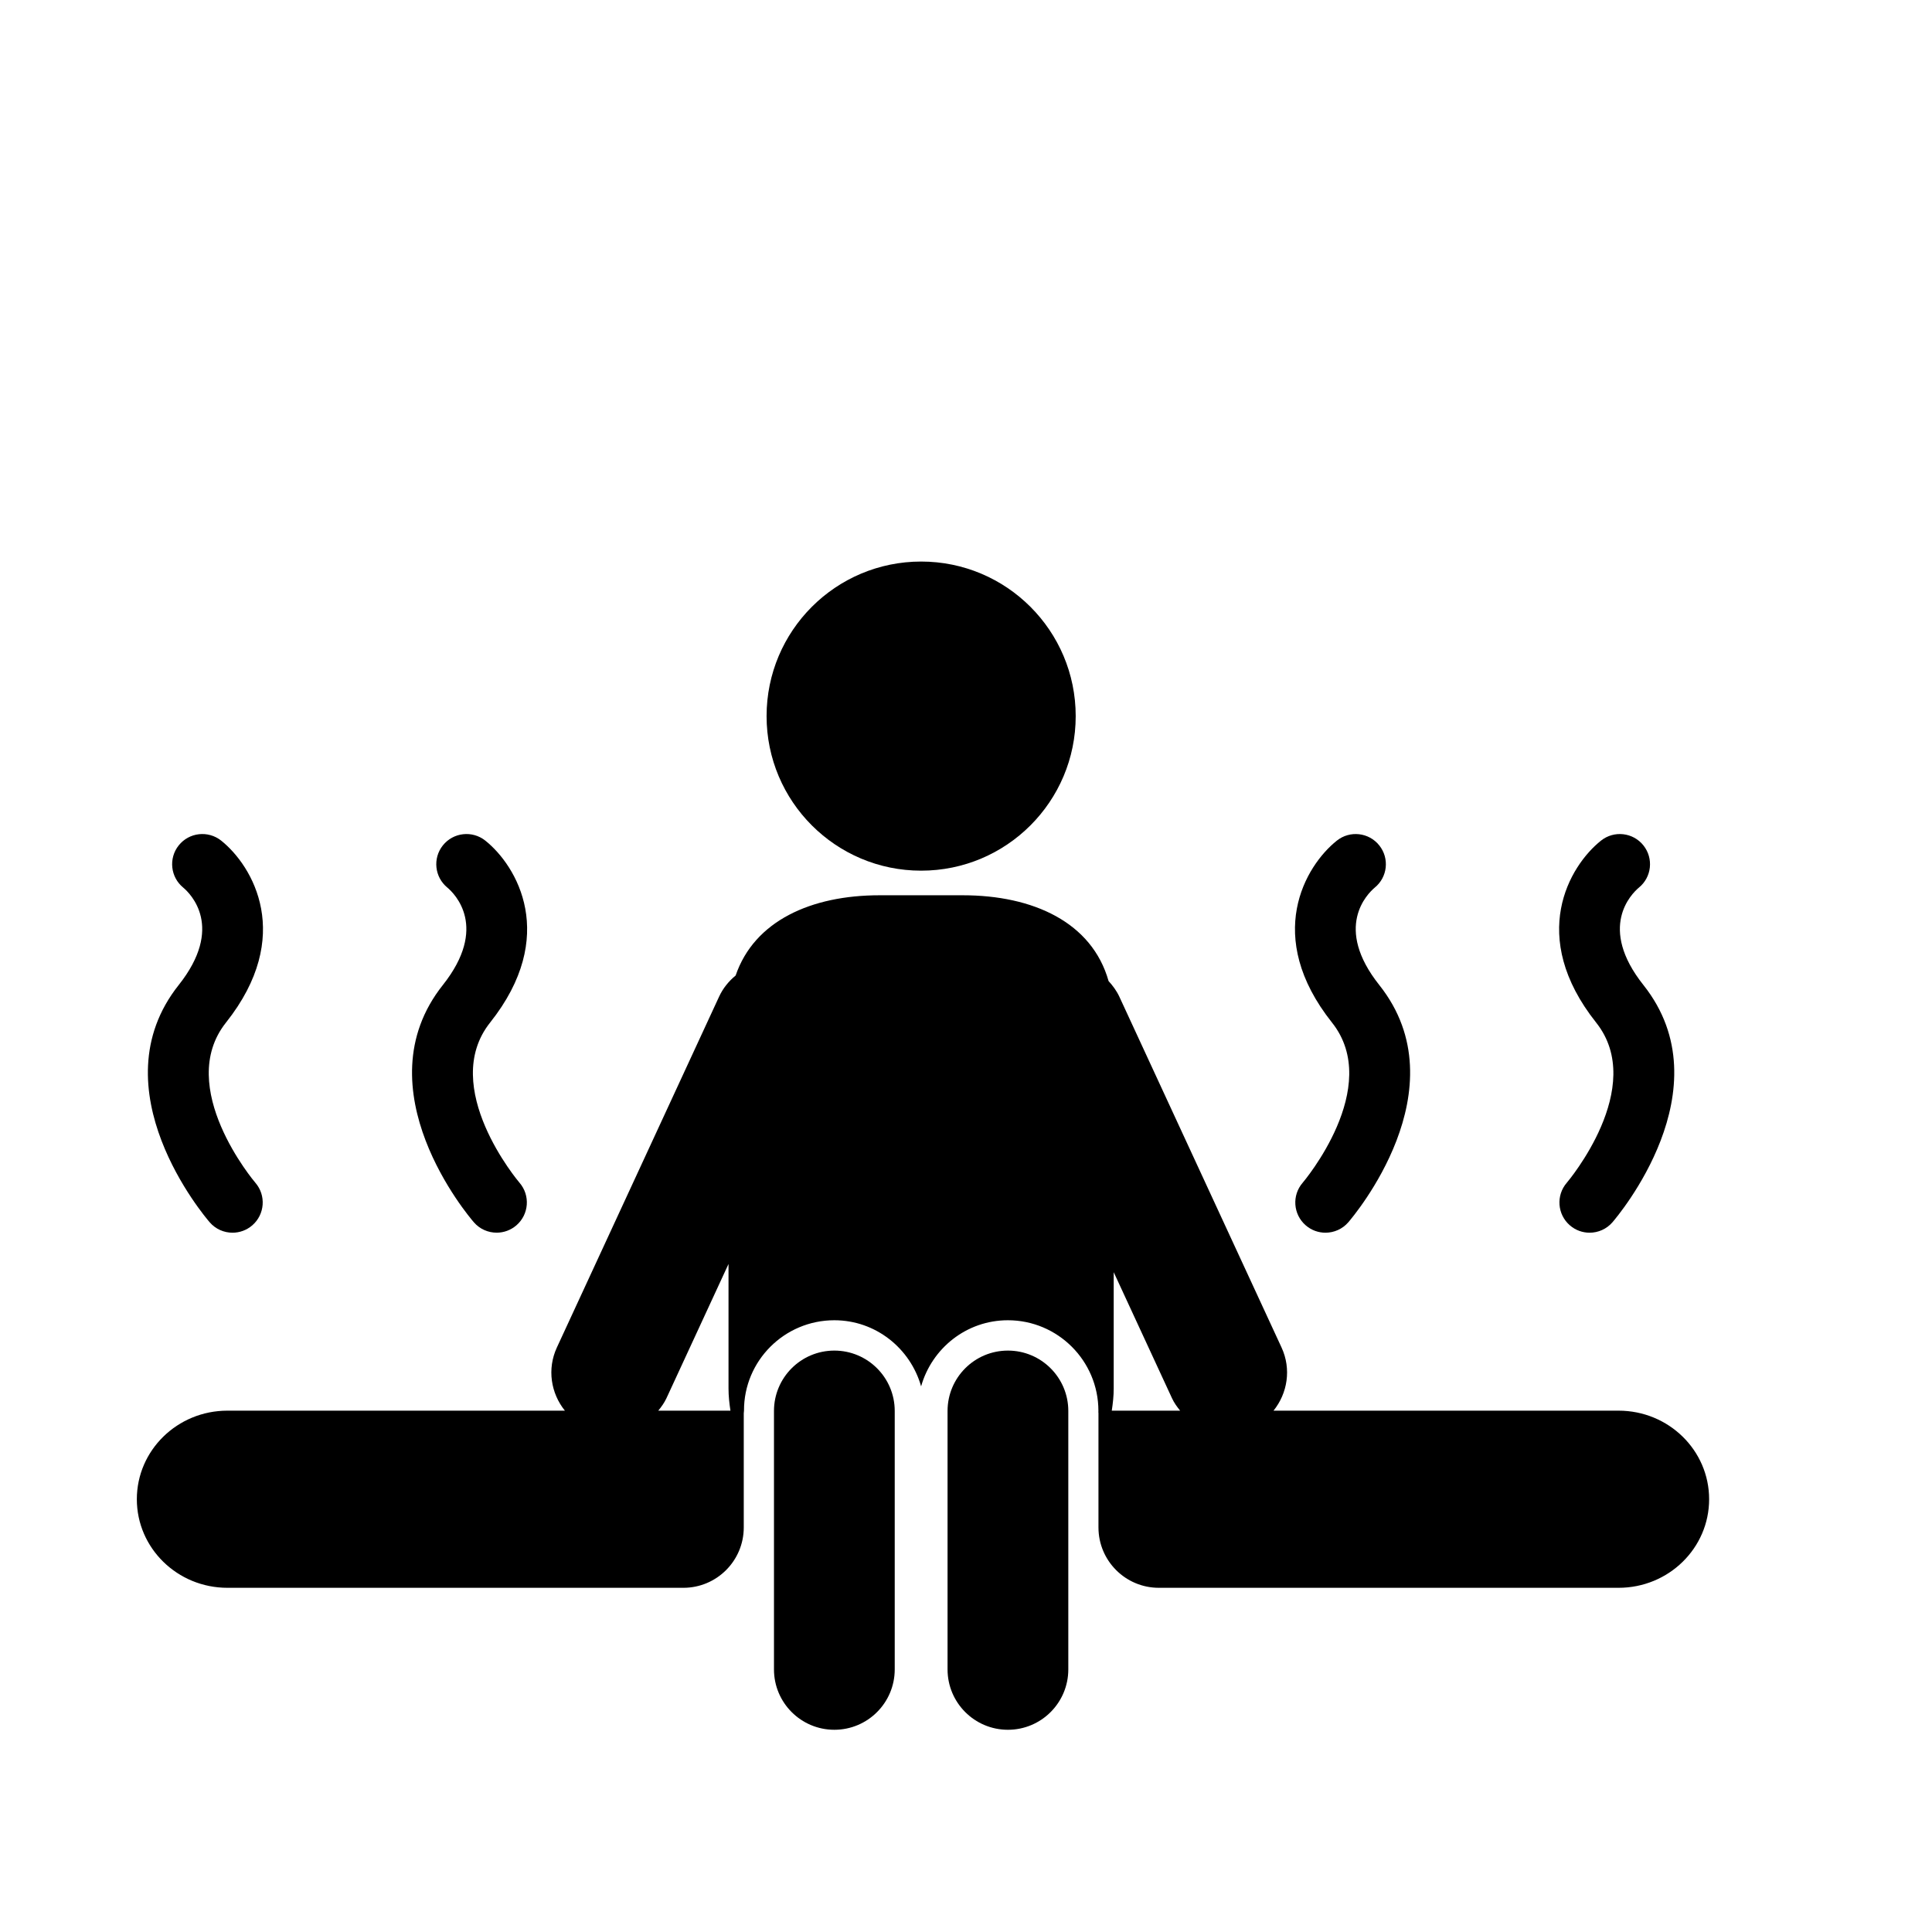 <?xml version="1.0" encoding="iso-8859-1"?>
<!-- Generator: Adobe Illustrator 17.0.2, SVG Export Plug-In . SVG Version: 6.00 Build 0)  -->
<!DOCTYPE svg PUBLIC "-//W3C//DTD SVG 1.1//EN" "http://www.w3.org/Graphics/SVG/1.1/DTD/svg11.dtd">
<svg version="1.1" id="Capa_1" xmlns="http://www.w3.org/2000/svg" xmlns:xlink="http://www.w3.org/1999/xlink" x="0px" y="0px"
	 width="64px" height="64px" viewBox="0 0 64 64" style="enable-background:new 0 0 64 64;" xml:space="preserve">
<g>
	<path d="M43.254,40.591c0.189,0.164,0.422,0.244,0.654,0.244c0.279,0,0.559-0.117,0.756-0.345c0.154-0.179,3.762-4.417,1.027-7.859
		c-1.518-1.91-0.397-3.02-0.152-3.227c0.426-0.345,0.494-0.969,0.152-1.398c-0.344-0.433-0.975-0.503-1.406-0.159
		c-1.049,0.835-2.432,3.169-0.16,6.028c1.703,2.143-0.947,5.276-0.973,5.306C42.791,39.597,42.836,40.229,43.254,40.591z"/>
	<path d="M51.902,39.18c-0.361,0.417-0.316,1.049,0.102,1.411c0.189,0.164,0.422,0.244,0.654,0.244c0.279,0,0.559-0.117,0.756-0.345
		c0.154-0.179,3.762-4.417,1.027-7.859c-1.518-1.91-0.397-3.02-0.152-3.227c0.426-0.345,0.494-0.969,0.152-1.398
		c-0.344-0.433-0.975-0.503-1.406-0.159c-1.049,0.835-2.432,3.169-0.16,6.028C54.578,36.018,51.928,39.15,51.902,39.18z"/>
	<path d="M16.076,27.846c-0.432-0.343-1.062-0.273-1.406,0.159c-0.342,0.429-0.273,1.053,0.15,1.398
		c0.246,0.207,1.365,1.317-0.15,3.227c-2.734,3.443,0.871,7.681,1.027,7.859c0.197,0.229,0.477,0.345,0.756,0.345
		c0.232,0,0.465-0.081,0.654-0.244c0.418-0.362,0.463-0.994,0.102-1.411c-0.027-0.03-2.676-3.163-0.973-5.306
		C18.506,31.015,17.123,28.681,16.076,27.846z"/>
	<path d="M6.947,40.49c0.197,0.229,0.477,0.345,0.756,0.345c0.232,0,0.465-0.081,0.654-0.244c0.418-0.362,0.463-0.994,0.102-1.411
		c-0.027-0.03-2.676-3.163-0.973-5.306c2.27-2.859,0.887-5.193-0.16-6.028c-0.432-0.343-1.062-0.273-1.406,0.159
		c-0.342,0.429-0.273,1.053,0.15,1.398c0.246,0.207,1.365,1.317-0.15,3.227C3.185,36.073,6.791,40.311,6.947,40.49z"/>
	<circle cx="30.514" cy="23.722" r="5.12"/>
	<path d="M7.533,52.598h15.105c1.104,0,2-0.896,2-2v-2.45v-1.33c0-0.03,0.008-0.058,0.008-0.088
		c-0.006-1.652,1.338-2.995,2.992-2.995c1.371,0,2.518,0.931,2.875,2.19c0.355-1.259,1.502-2.19,2.875-2.19
		c1.652,0,2.996,1.343,2.998,2.995c-0.006,0.03,0.002,0.058,0.002,0.088v1.33v2.45c0,1.104,0.895,2,2,2h15.229
		c1.658,0,3-1.313,3-2.934s-1.342-2.934-3-2.934h-11.43c0.463-0.574,0.596-1.378,0.266-2.092l-5.375-11.625
		c-0.092-0.196-0.217-0.363-0.355-0.514c-0.549-1.944-2.494-2.842-4.83-2.842h-2.76c-2.258,0-4.145,0.846-4.764,2.658
		c-0.225,0.185-0.416,0.416-0.547,0.698l-5.375,11.625c-0.33,0.714-0.197,1.519,0.266,2.092H7.533c-1.656,0-3,1.313-3,2.934
		S5.877,52.598,7.533,52.598z M36.893,45.997v-3.854l1.93,4.173c0.07,0.154,0.168,0.287,0.27,0.414h-2.264
		C36.865,46.49,36.893,46.247,36.893,45.997z M22.078,46.316l2.055-4.445v4.126c0,0.25,0.027,0.494,0.064,0.733h-2.391
		C21.91,46.603,22.006,46.47,22.078,46.316z"/>
	<path d="M25.639,46.74v8.561c0,1.104,0.895,2,2,2c1.104,0,2-0.896,2-2V46.74c0-1.104-0.896-2-2-2
		C26.533,44.74,25.639,45.636,25.639,46.74z"/>
	<path d="M31.389,46.74v8.561c0,1.104,0.895,2,2,2c1.104,0,2-0.896,2-2V46.74c0-1.104-0.896-2-2-2
		C32.283,44.74,31.389,45.636,31.389,46.74z"/>
</g>
</svg>
